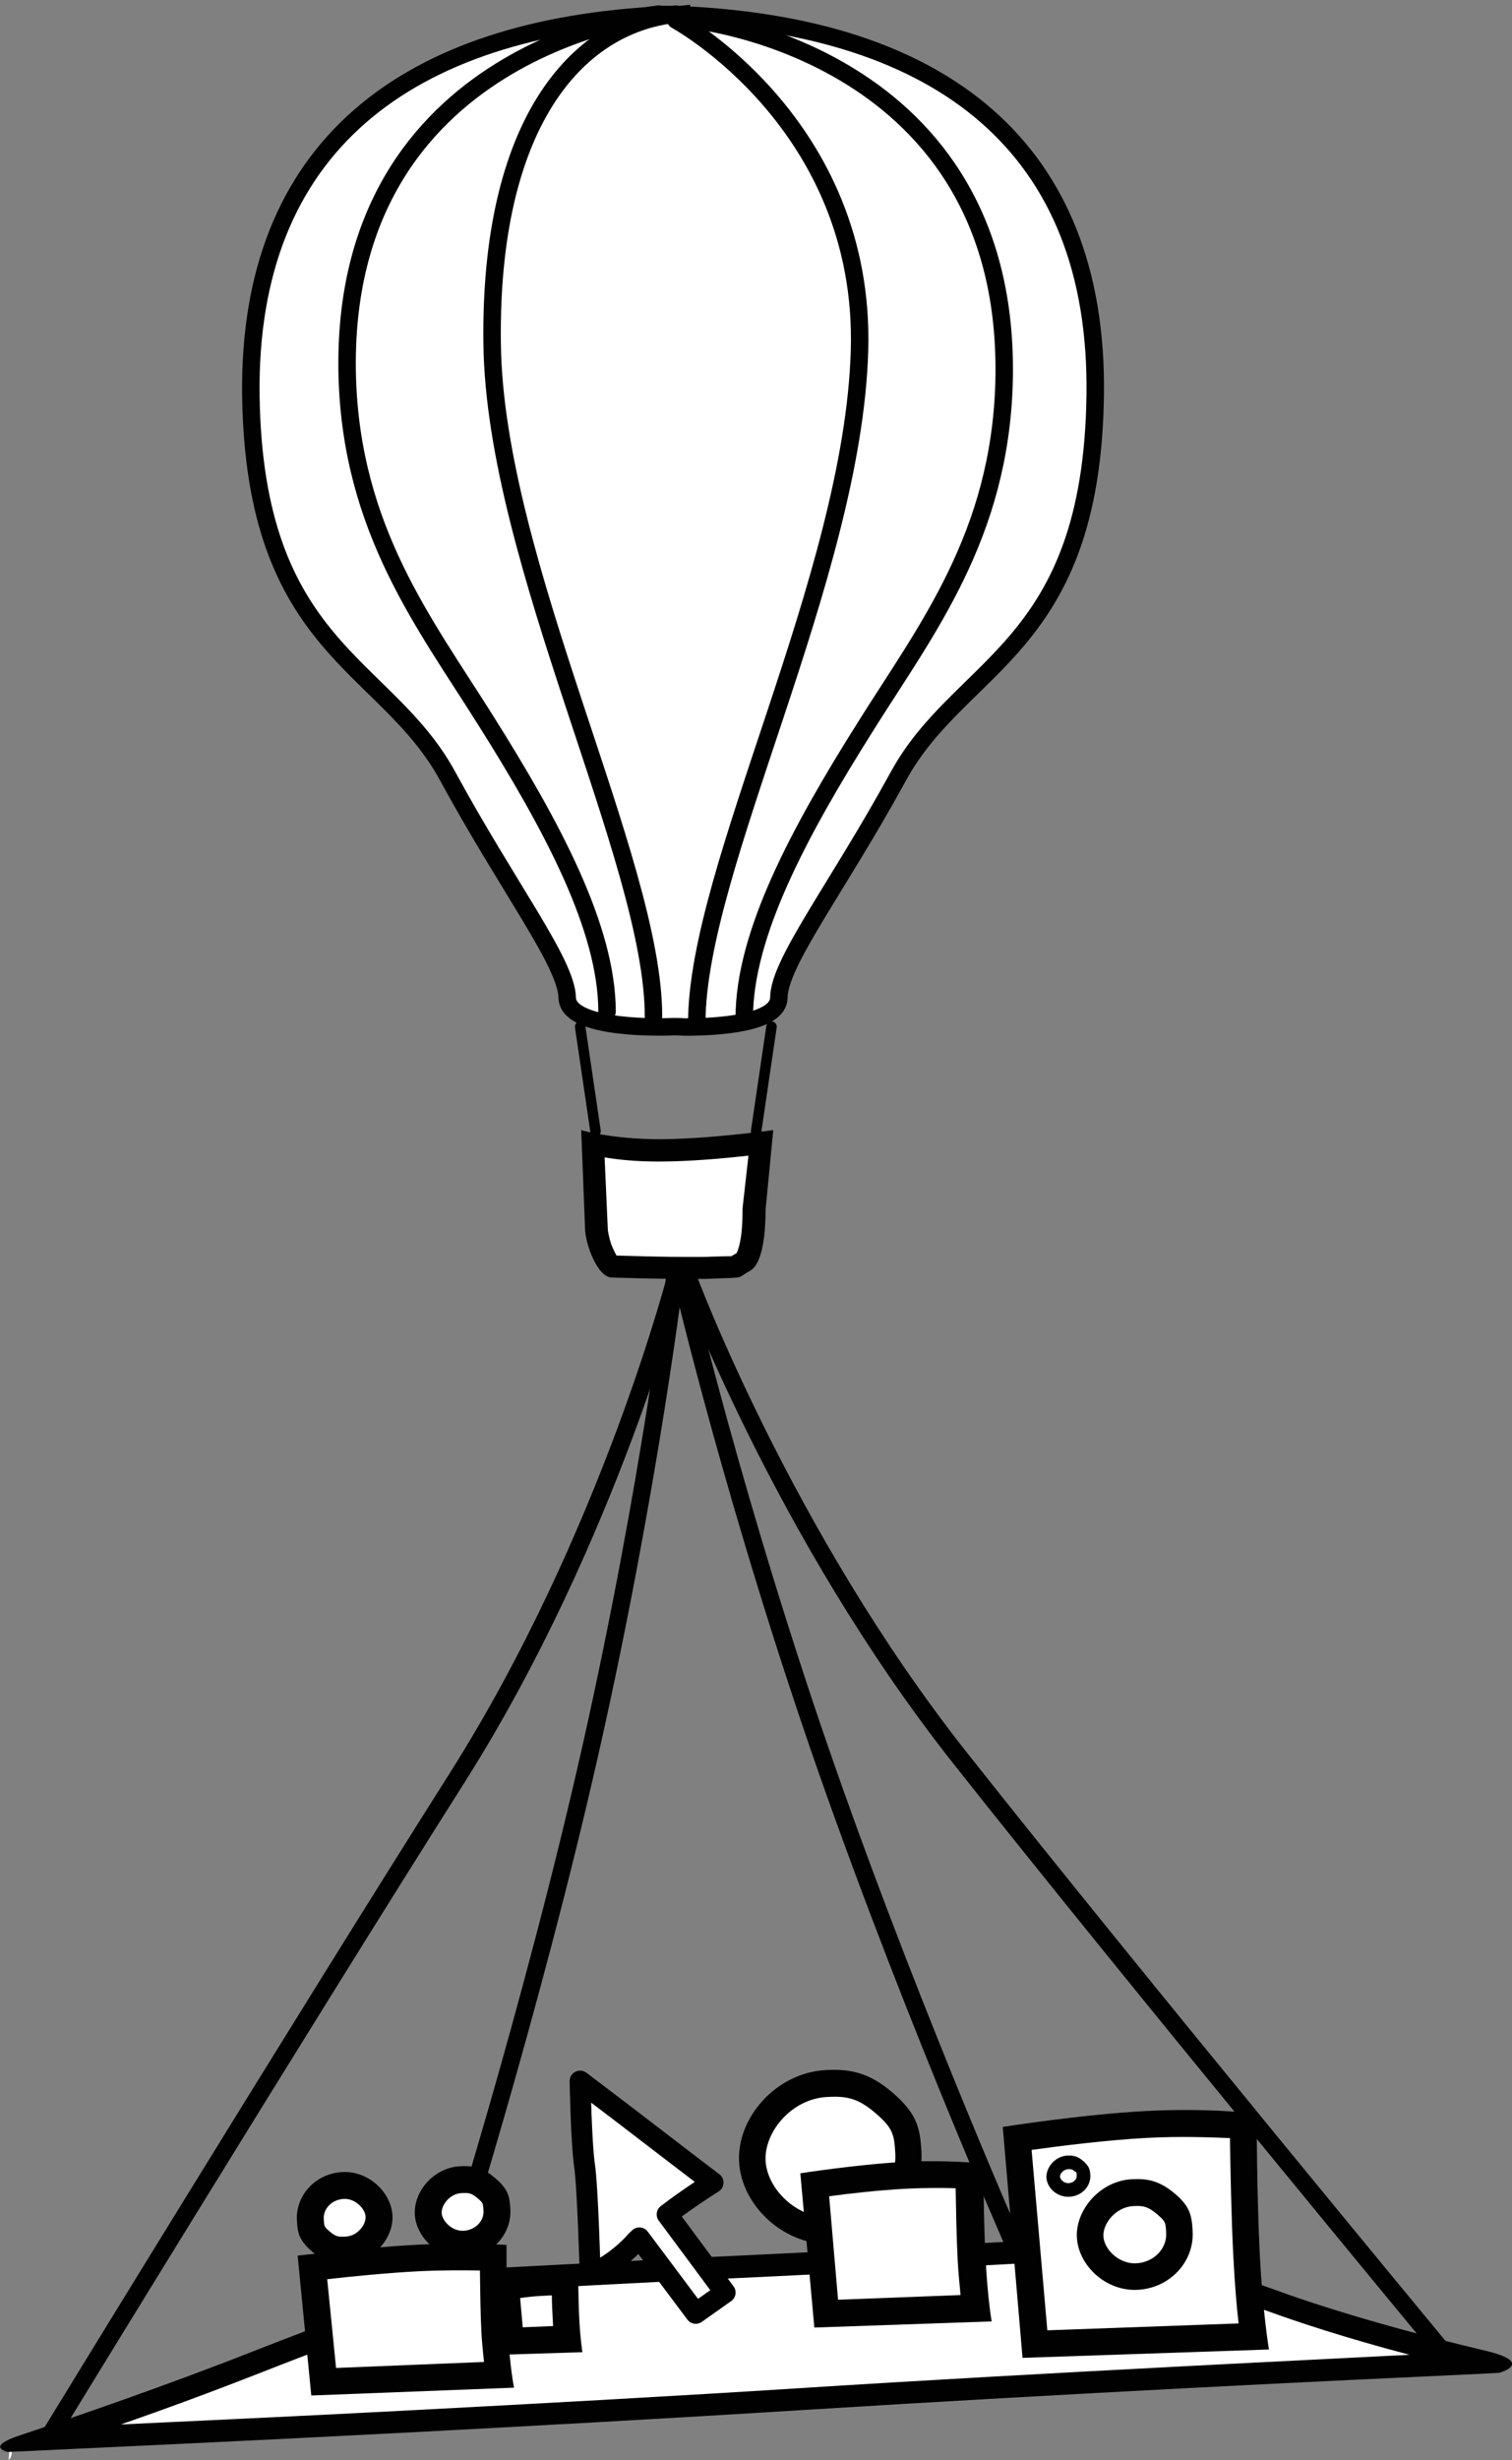 <?xml version="1.0" encoding="utf-8"?>
<!-- Generator: Adobe Illustrator 23.0.6, SVG Export Plug-In . SVG Version: 6.00 Build 0)  -->
<svg version="1.1" id="Layer_1" xmlns="http://www.w3.org/2000/svg" xmlns:xlink="http://www.w3.org/1999/xlink" x="0px" y="0px"
	 viewBox="0 0 433 704.1" style="enable-background:new 0 0 433 704.1;" xml:space="preserve">
<rect x="0" y="0" width="433" height="704.1" fill="#808080" stroke="none"/>
<style type="text/css">
	.st0{fill:none;stroke:#010101;stroke-width:5;stroke-linecap:round;stroke-linejoin:round;}
	.st1{fill:#FFFFFF;}
	.st2{fill:#010101;}
	.st3{fill:#FFFFFF;stroke:#010101;stroke-width:6;stroke-linecap:round;stroke-linejoin:round;}
	.st4{fill:#FFFFFF;stroke:#010101;stroke-width:5;}
	.st5{fill:none;stroke:#010101;stroke-width:3;stroke-linecap:round;}
	.st6{fill:none;stroke:#010101;stroke-width:5;stroke-linecap:round;}
</style>
<g id="Group_181" transform="translate(-1471.165 -690.557)">
	<path id="Path_378" class="st0" d="M1664.7,1053.8c0,0-7.2,61-24.3,137s-41.7,153-41.7,153"/>
	<path id="Path_379" class="st0" d="M1664.9,1050.3c0,0,13.6,59.9,38.6,133.8c25.1,74,57.6,147.8,57.6,147.8"/>
	<path id="Path_380" class="st0" d="M1668.1,1055.9c0,0,27.3,73.7,78,137.8s138.4,170,138.4,170"/>
	<path id="Path_381" class="st0" d="M1665.2,1054.3c0,0-19.4,76.1-63.2,145.2c-43.8,69.1-117.2,189.1-117.2,189.1"/>
	<g id="Group_164" transform="translate(1469.032 895.848) rotate(-3)">
		<g id="Path_299" transform="translate(0 40.749)">
			<path class="st1" d="M-21.5,457.6l0.5-4.1c0.3,0.3,0.4,0.6,0.4,1c-0.1,0.5-0.4,0.8-0.5,0.9c0,0,0.1-0.1,0.6-0.4
				c0,0.1,0,0.1,0,0.3C-20.5,456.3-20.9,457.1-21.5,457.6z M90.8,452.5c-43.4,0-80.6-0.1-102-0.4c16.9-4.6,39.9-11.4,62.3-18.8
				c38.3-12.8,64.4-19.2,67.6-20c1.8,0,10.9-0.1,29.3-0.1c12.2,0,26.1,0,41.2,0.1c15.2,0.1,31.6,0.1,48.7,0.1
				c27.4,0,48.1-0.1,50.8-0.1c1,0.1,5.6,1,13.6,3.3c8.3,2.3,21.9,6.8,39.8,14.3c10.9,4.6,30.1,11.9,59.9,20.7c0.1,0,0.3,0,0.3,0.1
				c-0.9,0-1.8,0-2.7,0c-18.4-0.1-47.9-0.3-83.4-0.3c-37.9,0-74.9,0.1-110,0.5C171.1,452.3,132.3,452.5,90.8,452.5z"/>
			<path class="st2" d="M148,416.4c-17.4,0-26.5,0.1-28.9,0.1c-4.4,1-29.9,7.4-66.9,19.8c-14.1,4.7-28.3,9.1-41.1,12.8
				c21.1,0.1,48.9,0.3,79.7,0.3c41.3,0,80.1-0.1,115.2-0.5c35.2-0.4,72.2-0.5,110-0.5c25.3,0,47.5,0.1,64.7,0.1
				c-18.7-6-31.6-11.1-39.9-14.6c-17.8-7.4-31.2-11.8-39.3-14.2c-7.3-2-11.6-2.9-13.1-3.2c-3.6,0-23.9,0.1-50.5,0.1
				c-17.1,0-33.5,0-48.7-0.1C174.1,416.4,160.3,416.4,148,416.4 M148,410c10.5,0,24.1,0,41.2,0.1s33.9,0.1,48.7,0.1
				c29.6,0,51.1-0.1,51.1-0.1s19.1,3.1,54.4,17.9c19.3,8.2,42.4,15.6,59.5,20.6c13.6,4.1,3.2,6.4,3.2,6.4s4.6,0,2.7,0
				c-1,0-3.6,0-9.2,0c-19.3-0.1-48.5-0.3-83.4-0.3c-32.6,0-70.2,0.1-110,0.5c-39.7,0.4-79.6,0.5-115.3,0.5
				c-47.1,0-86.8-0.3-108.4-0.4c-10.9-0.1-4.2-0.1-4.2-0.1s-6.5-1.7,3.8-4.5c16.2-4.5,42.5-12,67.9-20.5
				c41.5-13.9,68.3-20.2,68.3-20.2S127.1,410,148,410z"/>
		</g>
		<g id="Group_53" transform="translate(68.712 17.627)">
			<g id="Path_42" transform="translate(0 17)">
				<path class="st1" d="M51.2,446.8L1,446.1l-1.5-32.9c6.3-0.4,19.2-1.2,29.9-1.2c9.6,0,17.7,0.6,22,1c-0.3,5-0.8,14.1-0.8,21.2
					C50.7,439.6,50.9,443.8,51.2,446.8z"/>
				<path class="st2" d="M29.4,415.9c-8.8,0-19.1,0.5-25.8,0.9l1.2,25.5l42.4,0.5c-0.1-2.4-0.3-5.2-0.3-8.4c0-5.6,0.3-12.5,0.5-17.8
					C42.9,416.3,36.6,415.9,29.4,415.9 M29.4,408.3c15,0,26,1.4,26,1.4s-0.9,14.5-0.9,24.7c0,10.2,0.9,16.2,0.9,16.2l-58.1-0.8
					l-1.8-40.2C-4.5,409.7,14.5,408.3,29.4,408.3z"/>
			</g>
			<g id="Path_47" transform="translate(42.993 23.879)">
				<path class="st1" d="M28.4,430.5L12,430.3l-0.5-15.7c2.8-0.3,6.8-0.5,10.1-0.5c2.7,0,5.1,0.1,6.9,0.4c-0.1,2.9-0.3,7.3-0.3,10.7
					C28.3,427.3,28.4,429.1,28.4,430.5z"/>
				<path class="st2" d="M21.6,417.9c-1.9,0-4.1,0.1-6.1,0.3l0.3,8.4l8.7,0.1c0-0.5,0-1,0-1.5c0-2.3,0-4.9,0.1-7.3
					C23.7,417.9,22.6,417.9,21.6,417.9 M21.6,410.2c6.3,0,10.9,0.9,10.9,0.9s-0.4,8.3-0.4,14.2s0.4,9.3,0.4,9.3l-24.2-0.5l-0.8-23
					C7.5,411.1,15.5,410.2,21.6,410.2z"/>
			</g>
			<g id="Path_43" transform="translate(26.623 0)">
				<path class="st1" d="M16.7,425.8c-2.6,0-5-1-7-2.9c-1.8-1.8-2.8-4.1-2.8-6.3c0-2.2,1-4.5,2.8-6.3c2-1.9,4.5-2.9,7-2.9
					c2.8,0,4.6,0.4,7.2,2.8c1.5,1.5,2,2.4,2.3,2.9c0.3,0.8,0.4,1.7,0.4,3.5C26.5,421.7,22.2,425.8,16.7,425.8z"/>
				<path class="st2" d="M16.7,411.2c-3.5,0-6,3.2-6,5.4s2.6,5.4,6,5.4c3.3,0,6-2.4,6-5.4c0-2.2,0-2.2-1.4-3.6
					C19.5,411.3,18.7,411.2,16.7,411.2 M16.7,403.5c3.6,0,6.4,0.6,9.9,4c3.5,3.3,3.8,5.4,3.8,9.1c0,7.2-6.1,13.1-13.7,13.1
					c-7.5,0-13.7-6.5-13.7-13.1C3,410,9.1,403.5,16.7,403.5z"/>
			</g>
			<g id="Path_46" transform="translate(0.213 0)">
				<path class="st1" d="M9.3,425.8c-2.8,0-4.6-0.4-7.2-2.8c-1.5-1.5-2-2.4-2.3-2.9c-0.3-0.8-0.4-1.7-0.4-3.5c0-5.1,4.5-9.2,9.9-9.2
					c2.6,0,5,1,7,2.9c1.8,1.8,2.8,4.1,2.8,6.3c0,2.2-1,4.5-2.8,6.3C14.4,424.7,11.8,425.8,9.3,425.8z"/>
				<path class="st2" d="M9.3,421.9c3.5,0,6-3.2,6-5.4s-2.6-5.4-6-5.4c-3.3,0-6,2.4-6,5.4c0,2.2,0,2.2,1.4,3.6
					C6.5,421.8,7.2,421.9,9.3,421.9 M9.3,429.6c-3.6,0-6.4-0.6-9.9-4s-3.8-5.4-3.8-9.1c0-7.2,6.1-13.1,13.7-13.1S23,410,23,416.6
					C23,423.1,16.8,429.6,9.3,429.6z"/>
			</g>
		</g>
		<g id="Group_54" transform="translate(227.787 13.328)">
			<g id="Path_42-2" transform="translate(0 0)">
				<path class="st1" d="M108.6,468.3l-62.6-1l-2-59.1c7.2-0.6,23.7-2,37.2-2c12.4,0,22.6,1.2,27.6,1.8c-0.4,7.3-1,24.6-1,37.5
					C107.8,456,108.2,463.9,108.6,468.3z"/>
				<path class="st2" d="M81.2,410c-11.5,0-25.1,1-33.3,1.7l1.8,51.8l54.8,0.9c-0.3-4.6-0.5-11.1-0.5-19.1c0-11.4,0.5-25.7,0.8-34
					C99.4,410.8,90.9,410,81.2,410 M81.2,402.3c18.2,0,31.6,2.4,31.6,2.4s-1.2,23.8-1.2,40.7c0,16.9,1.2,26.9,1.2,26.9L42.2,471
					L40,404.7C40,404.7,63,402.3,81.2,402.3z"/>
			</g>
			<g id="Path_43-2" transform="translate(15.245 15.08)">
				<path class="st1" d="M60.9,434.4c-3.3,0-6.5-1.4-9.1-3.8c-2.3-2.3-3.7-5.4-3.7-8.2c0-2.8,1.4-5.9,3.7-8.2
					c2.6-2.4,5.8-3.8,9.1-3.8c3.6,0,6,0.5,9.3,3.7c1.5,1.5,2.6,2.7,2.9,3.8c0.4,1.2,0.5,2.6,0.5,4.5C73.7,429,67.9,434.4,60.9,434.4
					z"/>
				<path class="st2" d="M60.9,414.2c-5,0-9,4.5-9,8.2s4,8.2,9,8.2c5,0,9-3.7,9-8.2c0-3.1,0-3.3-2.3-5.5
					C65.1,414.5,63.6,414.2,60.9,414.2 M60.9,406.5c4.4,0,7.8,0.8,12,4.7s4.6,6.5,4.6,11.1c0,8.8-7.4,15.9-16.6,15.9
					s-16.6-7.9-16.6-15.9C44.3,414.5,51.7,406.5,60.9,406.5z"/>
			</g>
			<g id="Path_44" transform="translate(9.225 9.061)">
				<path class="st1" d="M48.8,414.8c-1.2,0-2.2-0.5-3.1-1.3c-0.8-0.8-1.3-1.8-1.3-2.7s0.5-1.9,1.3-2.7c0.9-0.9,1.9-1.3,3.1-1.3
					c1.3,0,2,0.1,3.2,1.3c1.2,1,1.2,1.4,1.2,2.8C53.1,413,51.1,414.8,48.8,414.8z"/>
				<path class="st2" d="M48.8,408.7c-1.4,0-2.4,1.3-2.4,2c0,0.8,1,2,2.4,2c1.3,0,2.4-0.9,2.4-2c0-0.5,0-0.8,0-0.8s-0.1-0.3-0.5-0.5
					C49.9,408.7,49.6,408.7,48.8,408.7 M48.8,404.8c1.7,0,2.9,0.3,4.5,1.8c1.5,1.5,1.8,2.4,1.8,4.1c0,3.3-2.8,5.9-6.3,5.9
					s-6.3-2.8-6.3-5.9C42.6,407.7,45.4,404.8,48.8,404.8z"/>
			</g>
		</g>
		<g id="Group_55" transform="translate(168.456 0.43)">
			<g id="Path_39" transform="translate(0 0)">
				<path class="st1" d="M49.6,444.9c-2.9,0-5.9-0.6-8.7-1.8c-2.7-1.2-5.1-2.8-7.2-4.9c-4.1-4.2-6.5-9.5-6.5-14.6s2.4-10.4,6.5-14.5
					c2-2,4.5-3.7,7.2-4.9c2.8-1.2,5.8-1.8,8.7-1.8c6.1,0,10.5,1,16.2,6.5c2.8,2.7,4.4,4.7,5.1,6.9c0.8,2.2,1,4.5,1,7.7
					c0,5.6-2.3,10.9-6.5,14.8C61.3,442.6,55.7,444.9,49.6,444.9z"/>
				<path class="st2" d="M49.6,406.4c-10.5,0-18.6,9.3-18.6,17.3c0,8.1,8.1,17.3,18.6,17.3c10.2,0,18.6-7.8,18.6-17.3
					c0-5.6-0.3-7.4-5-11.9C58.3,407.1,55,406.4,49.6,406.4 M49.6,398.7c6.9,0,12.3,1.3,18.8,7.5c6.5,6.3,7.3,10.2,7.3,17.4
					c0,13.8-11.8,25-26.2,25s-26.1-12.4-26.1-25C23.4,411.1,35.2,398.7,49.6,398.7z"/>
			</g>
			<g id="Path_40" transform="translate(13.543 21.416)">
				<path class="st1" d="M75.4,447.6l-42.9-0.8l-1.4-37c5.5-0.5,16.5-1.3,25.7-1.3c8.1,0,14.8,0.6,18.7,1.2
					c-0.3,5.4-0.6,15.9-0.6,23.9C74.9,439.6,75.2,444.4,75.4,447.6z"/>
				<path class="st2" d="M56.9,412.4c-7.3,0-15.9,0.5-21.8,1l1,29.7l35.1,0.5c-0.1-2.8-0.3-6.1-0.3-10.1c0-6.5,0.3-14.7,0.5-20.5
					C67.8,412.7,62.6,412.4,56.9,412.4 M56.9,404.7c13.1,0,22.8,1.7,22.8,1.7s-0.8,15.9-0.8,27.3c0,11.4,0.8,17.9,0.8,17.9
					l-50.8-0.9l-1.7-44.3C27.2,406.4,43.7,404.7,56.9,404.7z"/>
			</g>
		</g>
		<path id="Union_6" class="st3" d="M162.2,444.3c-0.5,0.5-1.2,0.9-1.5,1.4c-7.2,6.8-13.1,8.2-13.1,8.2s0.6-25,0-31.2
			c-0.6-6.3,0-24.1,0-24.1s10,8.4,19.1,16.2c9.1,7.8,17.4,14.8,17.4,14.8s-6.9,3.8-13.6,8.4l15.4,23.2l-8.7,5.5L162.2,444.3z"/>
	</g>
</g>
<g id="Group_163" transform="translate(-1370.558 -401.357)">
	<path id="Union_15" class="st4" d="M1563.3,695.2c-7.5,0.3-30.2,0.1-30.3-8.3c-0.3-10.1-16.6-31-34.3-63.5
		c-17.7-32.5-55.3-36.2-56.3-108.9c-0.9-71.1,44.5-105.4,118.5-108.9v-0.1c0.8,0,1.5,0,2.4,0.1c0.8,0,1.5,0,2.4-0.1v0.1
		c74.1,3.3,119.5,37.6,118.5,108.9c-1,72.7-38.5,76.4-56.3,108.9c-17.8,32.5-34.2,53.4-34.3,63.5c-0.1,7.4-17.5,8.4-26.9,8.4
		C1565.4,695.2,1564.2,695.2,1563.3,695.2z"/>
	<path id="Path_372" class="st5" d="M1536.7,695.2l4.4,29.9"/>
	<path id="Path_373" class="st5" d="M1591.5,695.2l-4.4,29.9"/>
	<path id="Path_374" class="st6" d="M1564.1,405.4c-28.9,3.1-53.5,32-52.6,94.6c0.9,62.6,46.2,147.7,46.2,192.2"/>
	<path id="Path_376" class="st6" d="M1564.1,407.1c0,0,54.5,29.6,52.6,94.6c-1.9,65-46.6,147.9-46.6,192.4"/>
	<path id="Path_375" class="st6" d="M1559.2,405.4c0,0-91.6,9.1-89.2,103.6c1.2,44,22.3,70.9,39.5,98.3
		c19.3,30.6,34.9,59.8,34.9,83.6"/>
	<path id="Path_377" class="st6" d="M1568.9,407.1c0,0,91.6,9.1,89.2,103.6c-1.2,44-22.3,70.9-39.5,98.3
		c-19.3,30.6-34.9,59.8-34.9,83.6"/>
	<g id="Path_382" transform="translate(1447 653.699)">
		<path class="st1" d="M121.2,110.5c-9.7,0-22-0.4-22.1-0.4l0,0c-0.3-0.1-1.5-1.2-2.8-4.1c-1.2-2.6-1.7-5.4-1.7-6.8v-0.1V99
			l-1.3-23.8c4,0.8,10.6,1.7,19.1,1.7c10.1,0,22.8-1.3,29-2l-1.8,18.8v0.1v0.1c0,3.6-0.3,6.5-0.6,9c-0.6,4-1.7,5.5-2.2,5.8
			c-1.2,0.6-1.8,1-2.2,1.3c-0.1,0.1-0.3,0.1-0.3,0.1c-0.4,0-1.5,0.1-2.8,0.1c-0.9,0-2.2,0-3.7,0.1
			C126,110.5,123.9,110.5,121.2,110.5z"/>
		<path class="st2" d="M137.9,78.4c-6.9,0.8-17.1,1.7-25.6,1.7c-6.3,0-11.6-0.5-15.6-1.2L97.6,99v0.1v0.1c0,0.6,0.3,2.4,1,4.6
			c0.6,1.5,1.2,2.6,1.5,3.2c3.3,0.1,12.9,0.4,20.9,0.4c2.7,0,4.9,0,6.5-0.1c1.5,0,2.7-0.1,3.7-0.1c0.6,0,1.4,0,1.8,0
			c0.4-0.3,0.9-0.5,1.5-0.9c0.4-0.8,1.7-3.7,1.7-12.2v-0.3v-0.3L137.9,78.4 M90,71.1c0,0,8.7,2.6,22.4,2.6s32.6-2.6,32.6-2.6
			l-2.2,22.8c0,4.2-0.3,15.2-4.5,17.5c-4.2,2.3-0.8,1.8-10.4,2.2c-1.9,0.1-4.2,0.1-6.8,0.1c-9.9,0-22.3-0.4-22.3-0.4
			c-4.2,0-7.7-9.9-7.7-14.1L90,71.1z"/>
	</g>
</g>
</svg>
